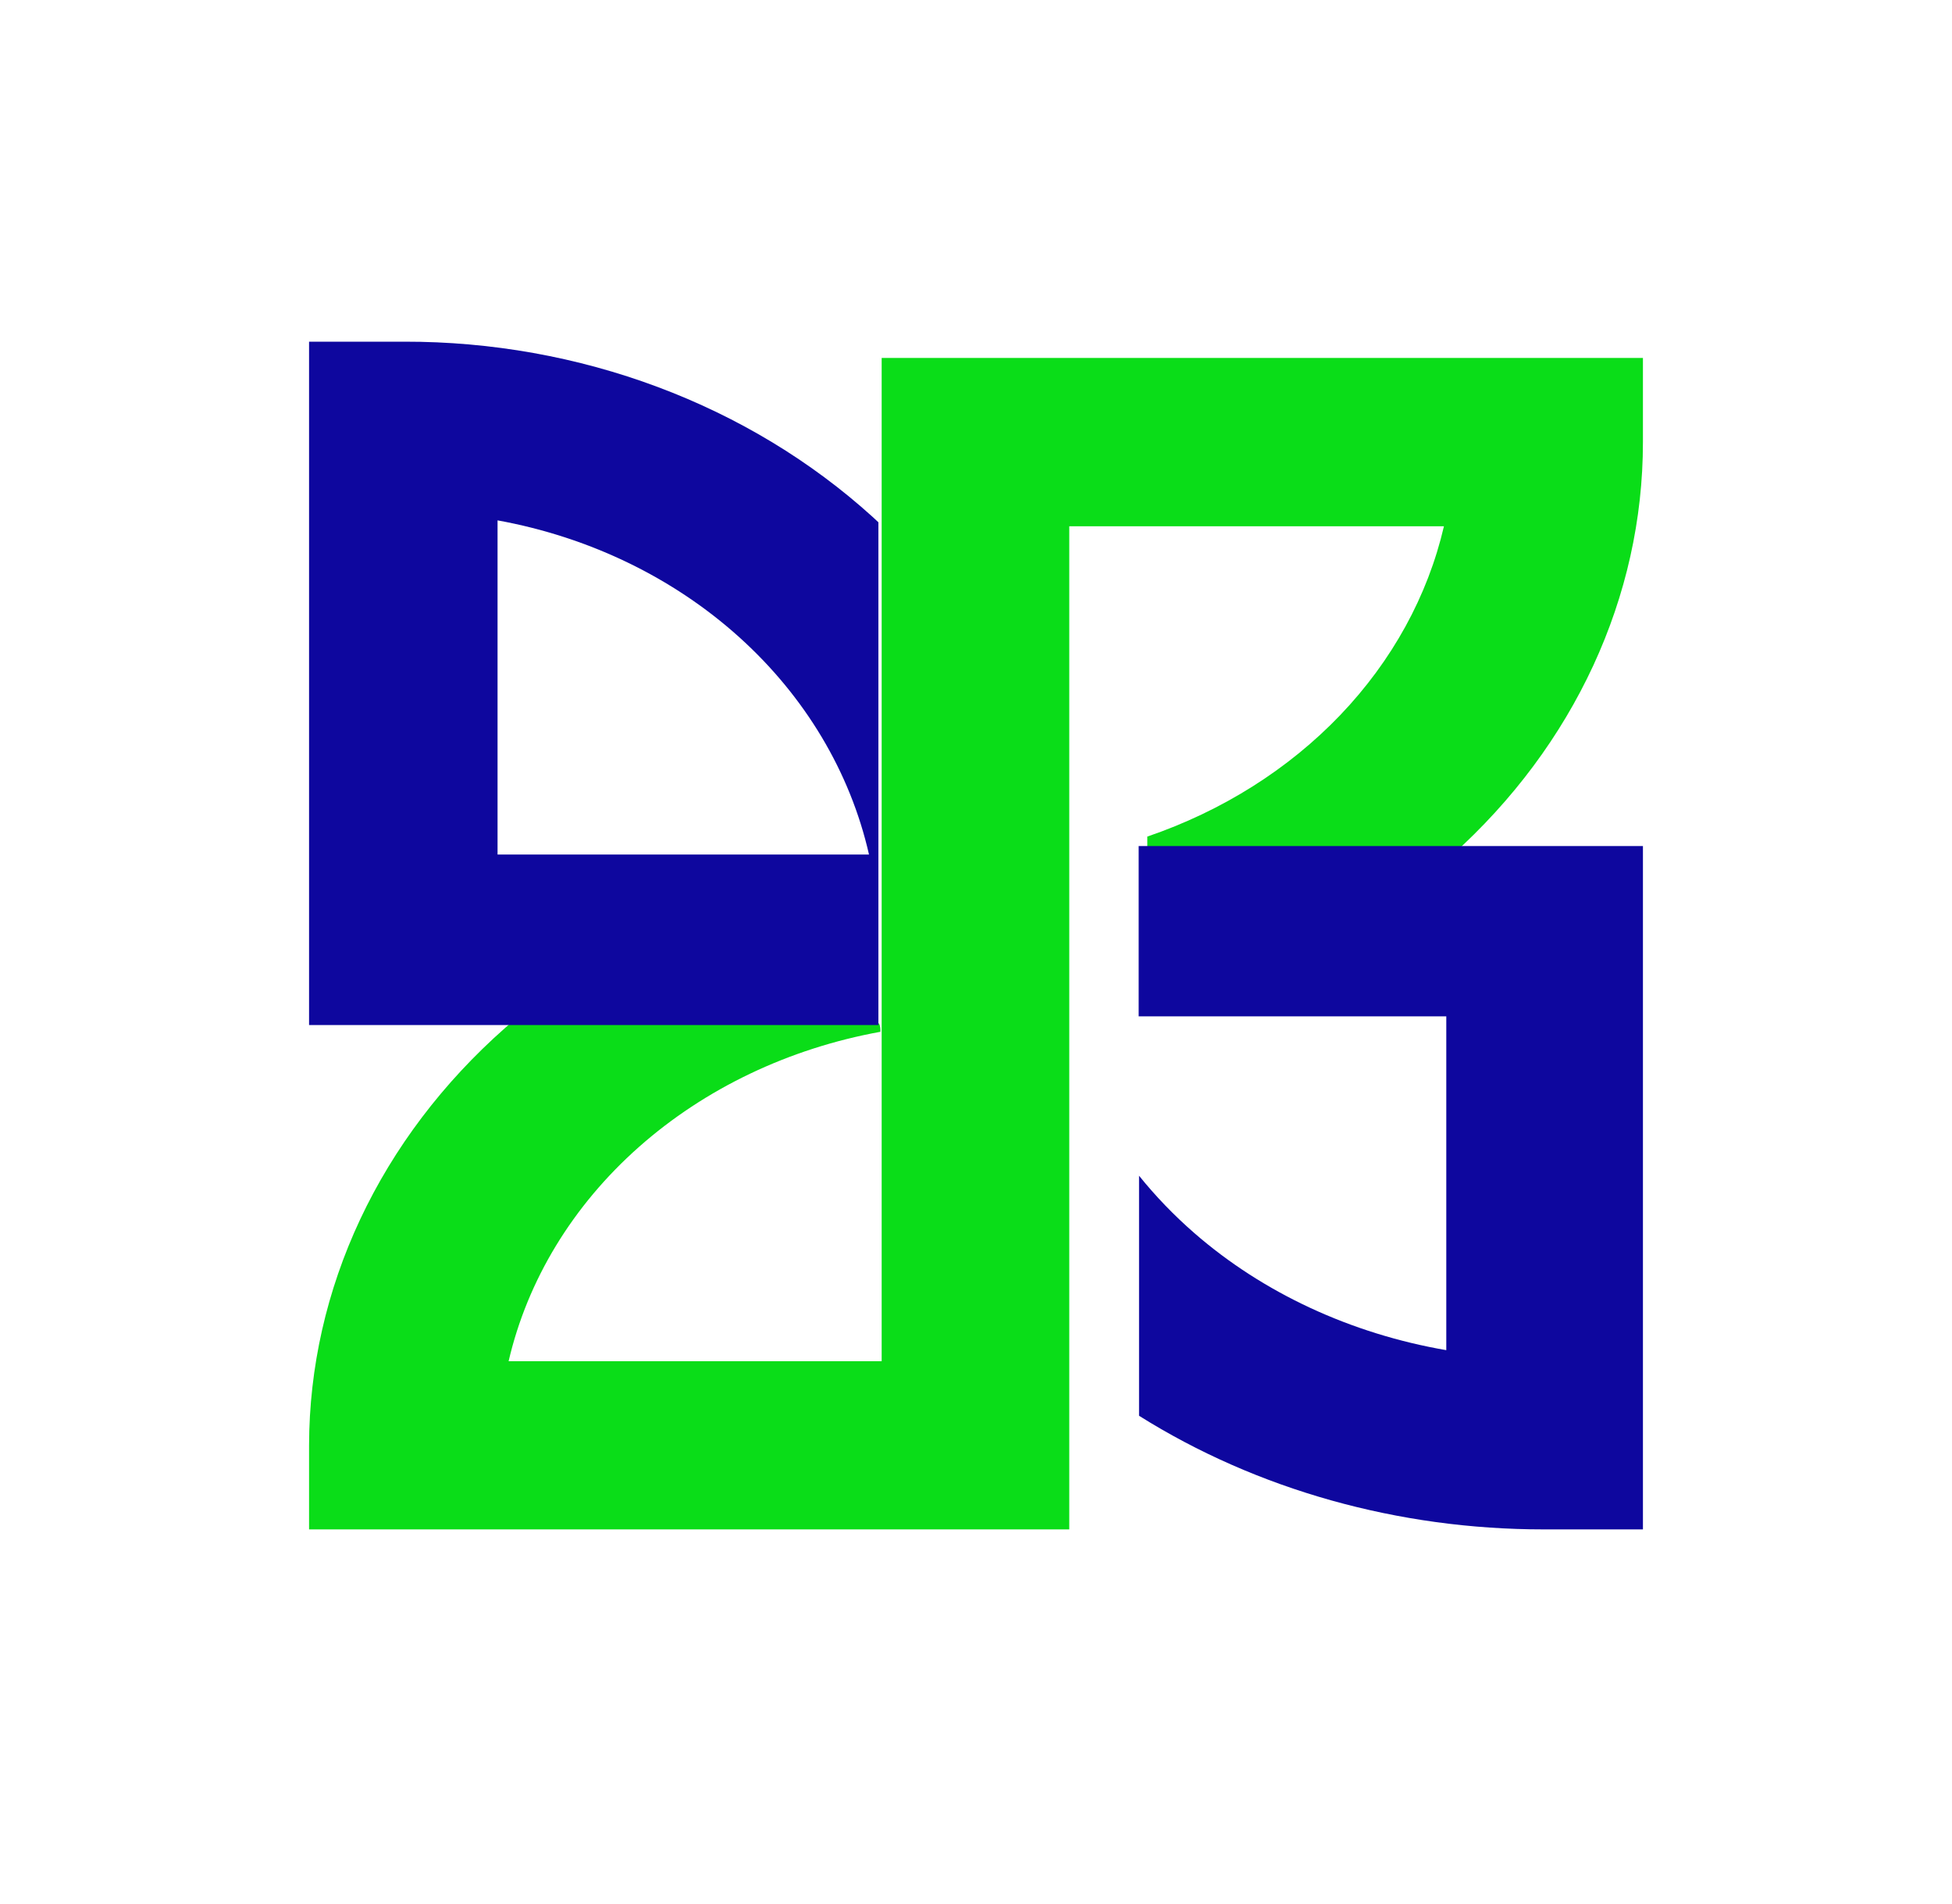 <svg width="120" height="117" viewBox="0 0 120 117" fill="none" xmlns="http://www.w3.org/2000/svg">
<rect width="120" height="117" fill="white"/>
<path d="M54.201 32.434V83.663H31.267C32.427 78.675 35.21 74.098 39.273 70.5C43.336 66.901 48.499 64.438 54.124 63.416C54.124 63.241 54.124 63.076 54.036 62.901H31.376L31.047 63.183C27.238 66.544 24.213 70.539 22.145 74.938C20.078 79.338 19.009 84.055 19 88.822V94H65.734V62.911V32.347H65.832H88.766C87.772 36.626 85.58 40.616 82.394 43.948C79.207 47.28 75.128 49.849 70.531 51.418V52.574H89.248C96.781 45.807 101.004 36.679 101 27.169V22H54.201V32.434Z" fill="#0ADD18"/>
<path d="M53.837 63H54V32.101L53.64 31.766C49.864 28.345 45.377 25.633 40.436 23.786C35.496 21.938 30.2 20.991 24.853 21H19V63H53.88H53.837ZM30.587 52.52V31.983C36.204 33.002 41.364 35.493 45.425 39.145C49.486 42.797 52.267 47.449 53.422 52.52H30.587Z" fill="#0E079E"/>
<path d="M70 62.466H88.911V82.984C83.041 81.971 77.651 79.468 73.428 75.793C72.177 74.704 71.038 73.522 70.023 72.262V87.016C77.259 91.559 85.968 94.004 94.904 94H101V52H70V62.466Z" fill="#0E079E"/>
</svg>
